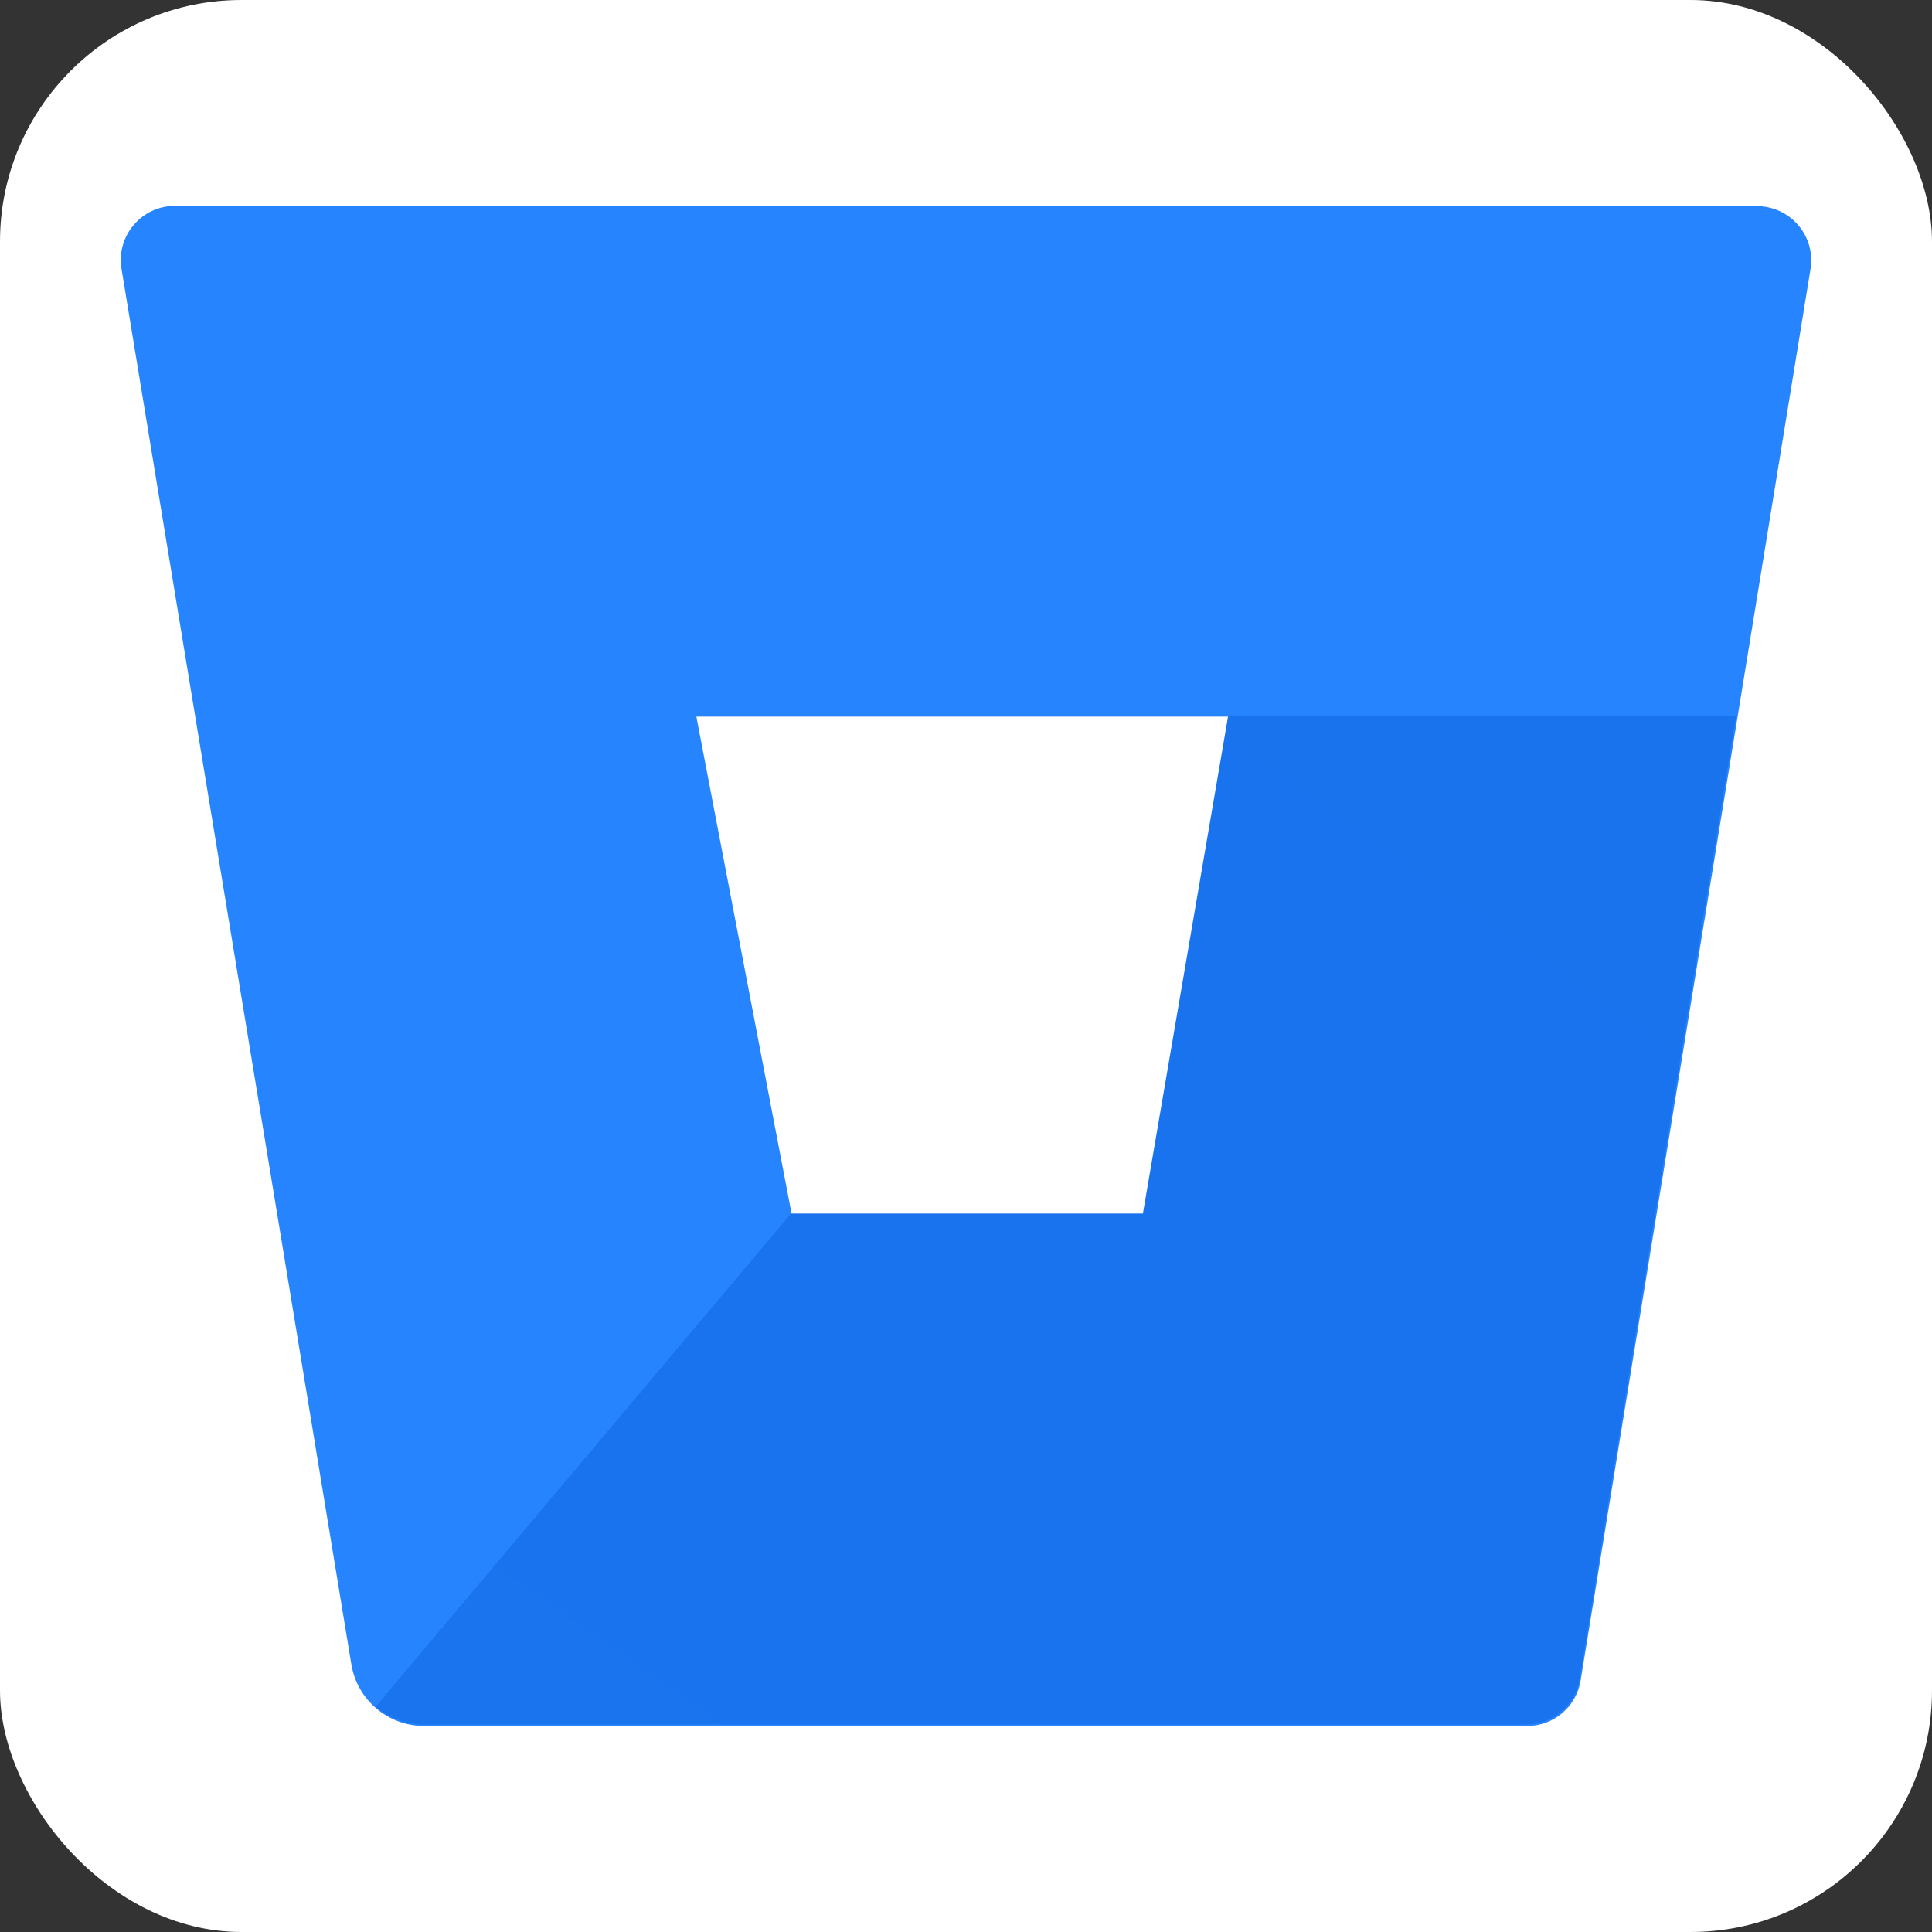 <svg width="16" height="16" viewBox="0 0 16 16" fill="none" xmlns="http://www.w3.org/2000/svg">
<rect x="0" y="0" width="16" height="16" fill="#333333" stroke="none"/>
<rect width="16" height="16" rx="2" fill="white"/>
<path d="M1.454 1.705C1.322 1.703 1.195 1.76 1.109 1.861C1.022 1.961 0.985 2.095 1.006 2.225L2.91 13.785C2.959 14.077 3.21 14.291 3.507 14.294H12.642C12.864 14.297 13.055 14.136 13.09 13.917L14.994 2.228C15.015 2.097 14.978 1.963 14.891 1.863C14.805 1.763 14.678 1.706 14.546 1.707L1.454 1.705ZM9.472 10.059H6.557L5.767 5.935H10.179L9.472 10.059Z" fill="#2684FF"/>
<path d="M14.377 5.929H10.171L9.465 10.05H6.551L3.112 14.133C3.221 14.228 3.36 14.28 3.504 14.281H12.634C12.856 14.284 13.046 14.124 13.082 13.905L14.377 5.929Z" fill="url(#paint0_linear_5687_209750)"/>
<defs>
<linearGradient id="paint0_linear_5687_209750" x1="1226.93" y1="121.342" x2="741.024" y2="811.27" gradientUnits="userSpaceOnUse">
<stop offset="0.18" stop-color="#0052CC"/>
<stop offset="1" stop-color="#2684FF"/>
</linearGradient>
</defs>
</svg>
